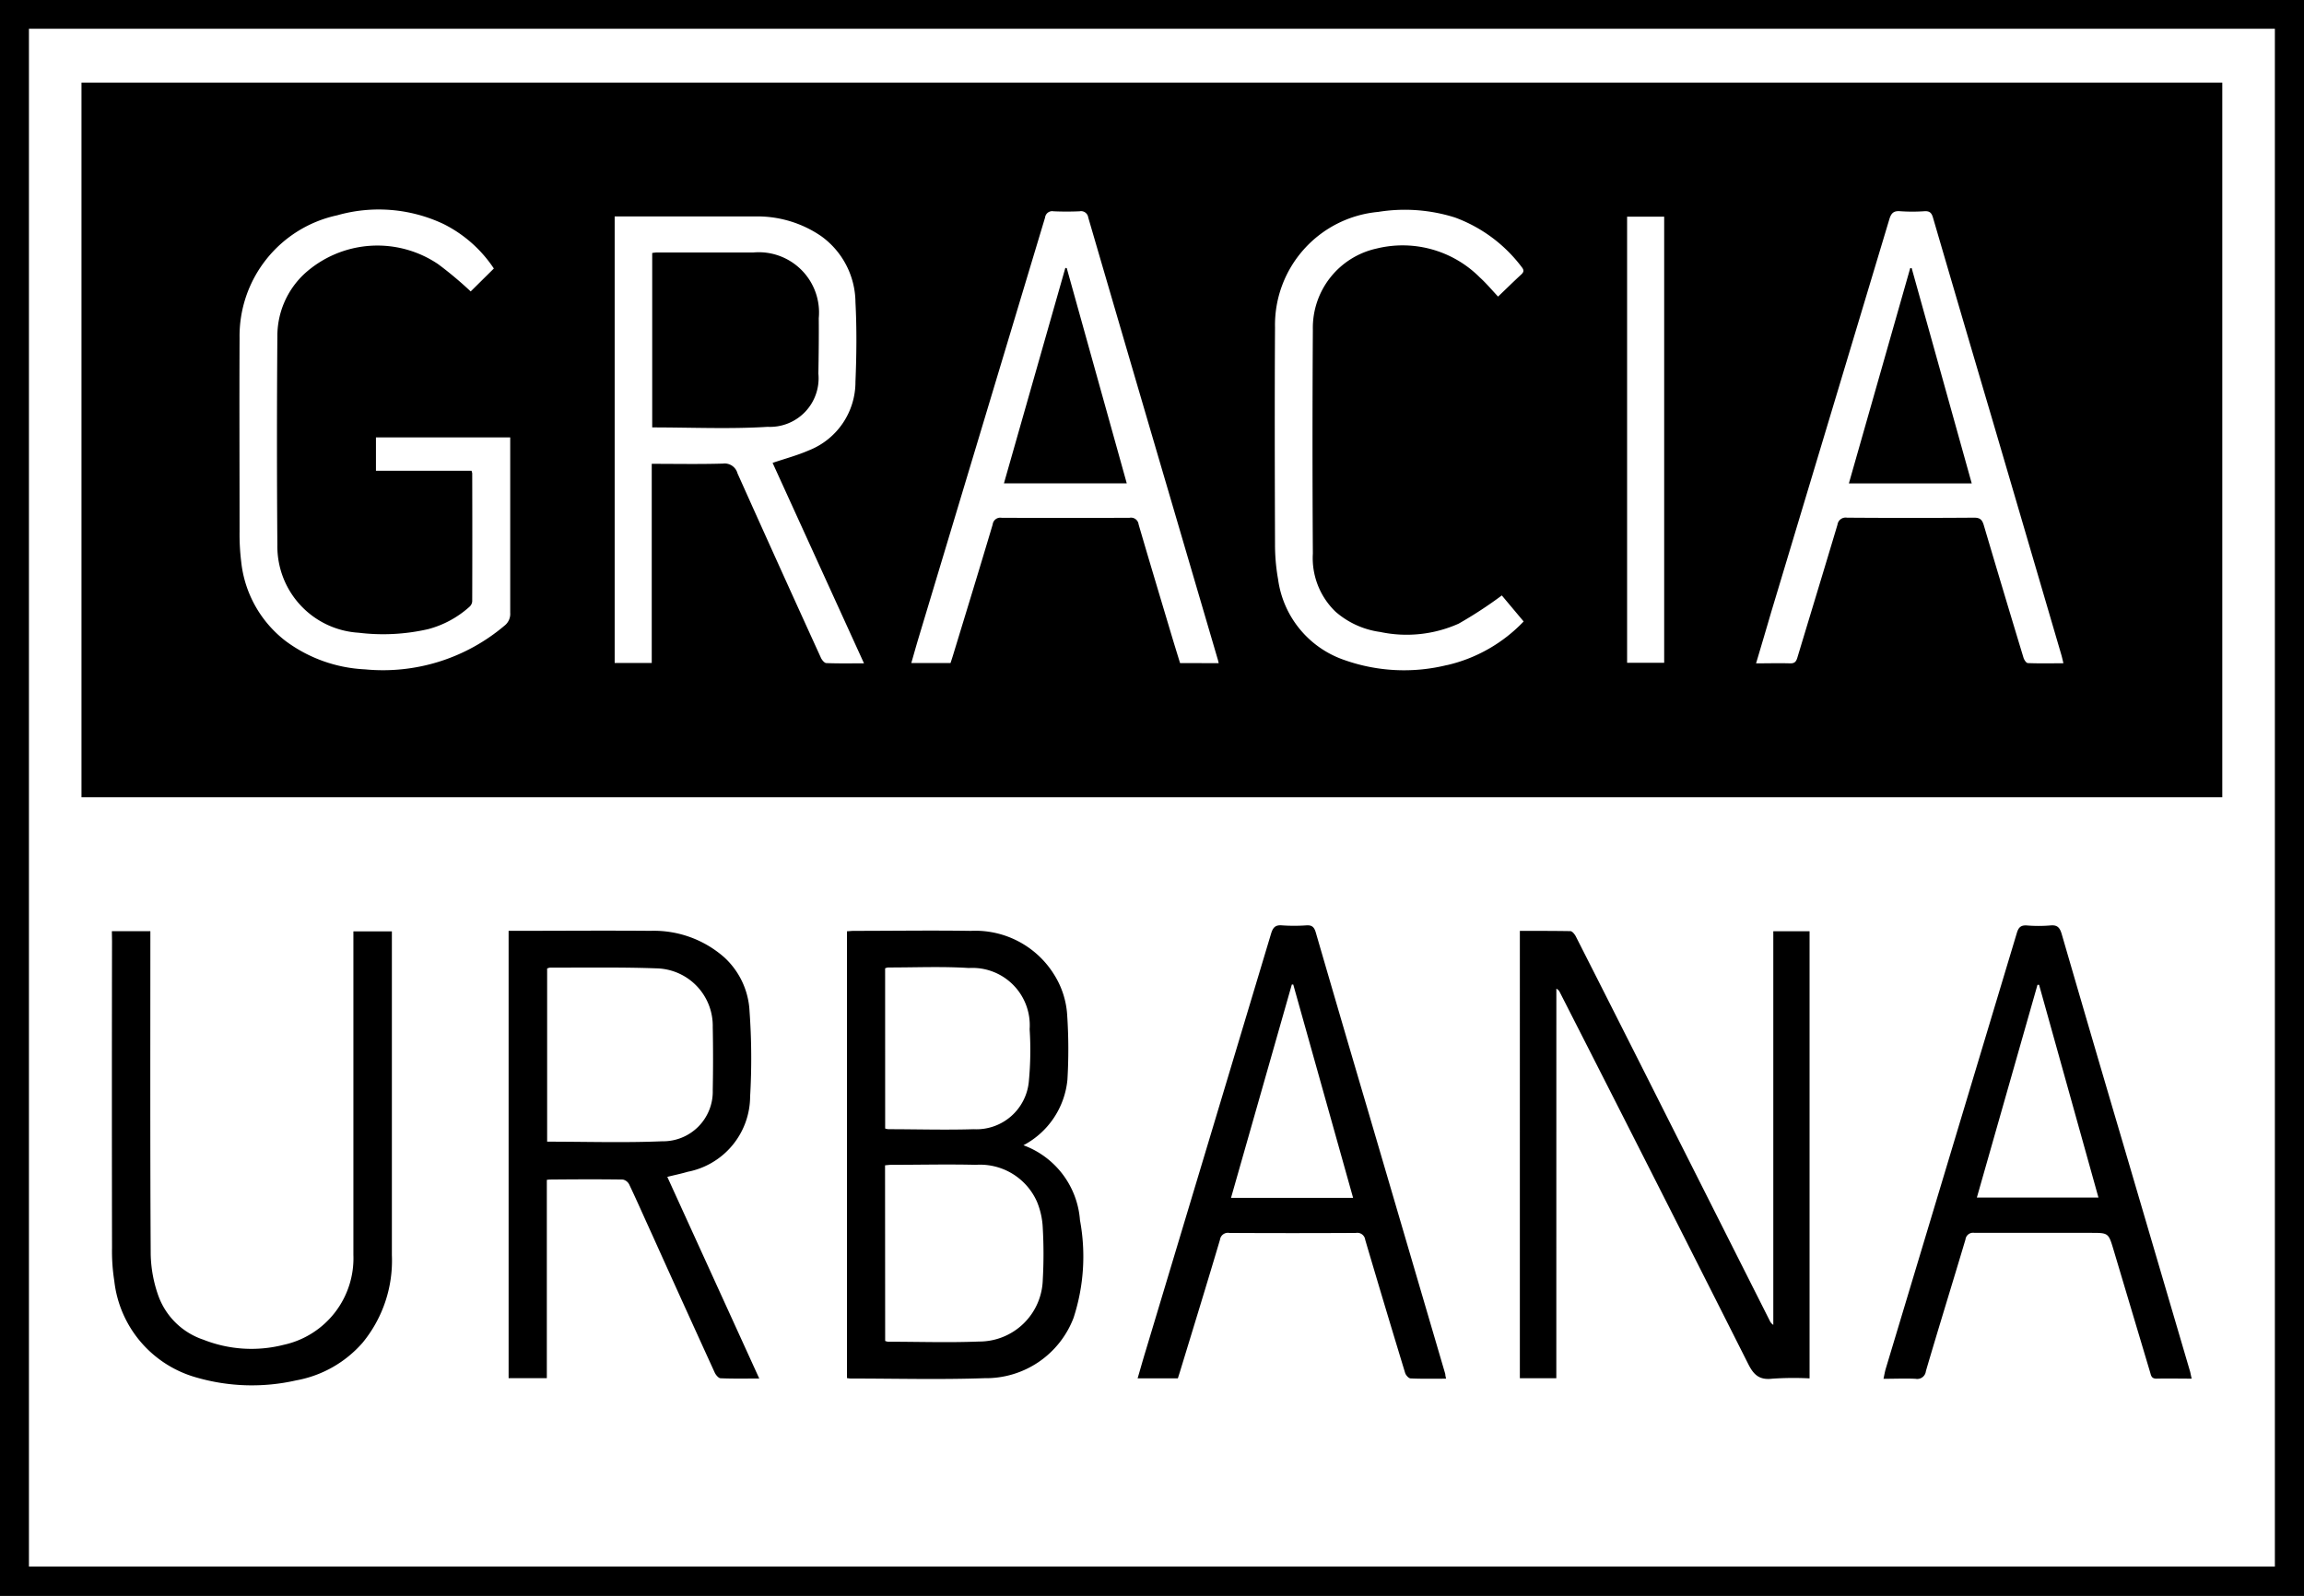 <svg id="Grupo_48" data-name="Grupo 48" xmlns="http://www.w3.org/2000/svg" width="60.281" height="41.761" viewBox="0 0 60.281 41.761">
  <g id="Grupo_3" data-name="Grupo 3">
    <path id="Trazado_1" data-name="Trazado 1" d="M60.281,41.761H0V0H60.281Zm-.762-.769V.753H.757V40.992Z"/>
    <g id="Grupo_1" data-name="Grupo 1" transform="translate(2.927 24.214)">
      <path id="Trazado_2" data-name="Trazado 2" d="M330.782,213.735h-.954V202.029c.443,0,.882,0,1.321.007.05,0,.115.083.145.142q1.135,2.237,2.262,4.477l2.81,5.575a.245.245,0,0,0,.093.109v-10.3h.949v11.7a8.274,8.274,0,0,0-.974.008c-.34.041-.49-.1-.635-.392q-2.452-4.868-4.927-9.723a.184.184,0,0,0-.089-.09Z" transform="translate(-292.99 -201.885)"/>
      <path id="Trazado_3" data-name="Trazado 3" d="M188.41,207.6a2.266,2.266,0,0,1,1.479,1.961,5.174,5.174,0,0,1-.168,2.556,2.452,2.452,0,0,1-2.328,1.578c-1.165.041-2.332.009-3.5.009-.03,0-.061-.006-.1-.011V202c.061,0,.116-.01.17-.01,1.021,0,2.042-.016,3.063,0a2.426,2.426,0,0,1,2.187,1.145,2.243,2.243,0,0,1,.342,1.068,13.563,13.563,0,0,1,.006,1.679A2.172,2.172,0,0,1,188.41,207.6Zm-3.618,5.121a.386.386,0,0,0,.074.02c.794,0,1.59.027,2.382-.005a1.663,1.663,0,0,0,1.668-1.62,11.98,11.98,0,0,0,0-1.342,2.022,2.022,0,0,0-.151-.694,1.628,1.628,0,0,0-1.6-.968c-.737-.018-1.475,0-2.212,0-.054,0-.107.008-.164.013Zm0-5.559a.459.459,0,0,0,.084.018c.743,0,1.487.023,2.229,0a1.377,1.377,0,0,0,1.447-1.26,8.568,8.568,0,0,0,.02-1.358,1.5,1.5,0,0,0-1.589-1.6c-.7-.045-1.41-.013-2.115-.014a.308.308,0,0,0-.077.022Z" transform="translate(-164.56 -201.846)"/>
      <path id="Trazado_4" data-name="Trazado 4" d="M111.4,208.523v5.189H110.4V202.006h.194c1.172,0,2.345-.01,3.517,0a2.786,2.786,0,0,1,1.927.69,2.046,2.046,0,0,1,.666,1.419,17.2,17.2,0,0,1,.015,2.227,2.016,2.016,0,0,1-1.632,1.969c-.168.05-.341.085-.535.133l2.406,5.277c-.357,0-.684.007-1.01-.007-.055,0-.126-.086-.155-.148q-.826-1.809-1.643-3.622c-.2-.435-.39-.872-.594-1.3a.245.245,0,0,0-.167-.13c-.636-.009-1.273-.006-1.91,0A.668.668,0,0,0,111.4,208.523Zm.008-1c1.019,0,2.015.032,3.008-.01a1.3,1.3,0,0,0,1.325-1.341q.016-.822,0-1.645a1.505,1.505,0,0,0-1.474-1.539c-.925-.034-1.852-.017-2.778-.02a.28.28,0,0,0-.081.024Z" transform="translate(-100.02 -201.863)"/>
      <path id="Trazado_5" data-name="Trazado 5" d="M254.9,212.715c-.324,0-.626.007-.928-.007-.052,0-.127-.085-.145-.145q-.53-1.739-1.044-3.482a.209.209,0,0,0-.245-.18q-1.655.009-3.309,0a.209.209,0,0,0-.246.179c-.341,1.15-.695,2.3-1.044,3.443-.018.06-.038.119-.058.184h-1.053c.074-.252.143-.5.216-.737q1.639-5.448,3.276-10.9c.047-.156.108-.231.283-.217a4.517,4.517,0,0,0,.642,0c.15-.01.205.051.245.187q.67,2.306,1.35,4.61l2.037,6.941C254.879,212.624,254.883,212.654,254.9,212.715Zm-2.434-4.732L250.9,202.4h-.037l-1.591,5.583Z" transform="translate(-219.991 -200.853)"/>
      <path id="Trazado_6" data-name="Trazado 6" d="M416.781,212.705c-.319,0-.621-.007-.923,0-.13,0-.139-.082-.163-.163q-.478-1.6-.954-3.195c-.136-.457-.134-.457-.6-.457-1.015,0-2.029,0-3.044,0a.2.2,0,0,0-.234.173c-.342,1.15-.7,2.3-1.036,3.446a.228.228,0,0,1-.272.2c-.27-.013-.541,0-.837,0,.022-.1.035-.183.059-.263q1.715-5.7,3.429-11.4c.043-.144.1-.208.257-.2a3.735,3.735,0,0,0,.623,0c.186-.018.247.063.295.226q.78,2.686,1.572,5.369.895,3.045,1.79,6.09C416.754,212.58,416.763,212.629,416.781,212.705ZM412.789,202.4l-.042,0-1.586,5.566h3.181Z" transform="translate(-362.366 -200.844)"/>
      <path id="Trazado_7" data-name="Trazado 7" d="M24.274,202.11h1.007v.248c0,2.736-.007,5.471.009,8.207a3.447,3.447,0,0,0,.2,1.084,1.889,1.889,0,0,0,1.179,1.15,3.415,3.415,0,0,0,2.1.134,2.318,2.318,0,0,0,1.824-2.354q0-4.094,0-8.188v-.277H31.6v.209q0,4.132,0,8.264a3.383,3.383,0,0,1-.767,2.292,3.018,3.018,0,0,1-1.74.985,5.222,5.222,0,0,1-2.613-.078,2.965,2.965,0,0,1-2.143-2.527,4.968,4.968,0,0,1-.059-.865q-.007-4.009,0-8.018Z" transform="translate(-24.274 -201.957)"/>
    </g>
    <g id="Grupo_2" data-name="Grupo 2" transform="translate(2.132 2.162)">
      <path id="Trazado_8" data-name="Trazado 8" d="M17.683,17.936v18.7H73.694v-18.7ZM28.75,32.146A4.916,4.916,0,0,1,25.1,33.289a3.779,3.779,0,0,1-2.066-.734,3.016,3.016,0,0,1-1.172-2.08,5.91,5.91,0,0,1-.043-.791c0-1.689-.008-3.379,0-5.068a3.232,3.232,0,0,1,2.553-3.208,3.973,3.973,0,0,1,2.78.226,3.4,3.4,0,0,1,1.32,1.166l-.606.6a9.793,9.793,0,0,0-.852-.714,2.837,2.837,0,0,0-3.491.246,2.226,2.226,0,0,0-.715,1.653q-.021,2.723,0,5.446a2.265,2.265,0,0,0,2.129,2.3,5.265,5.265,0,0,0,1.819-.095,2.615,2.615,0,0,0,1.083-.589.21.21,0,0,0,.067-.14q.005-1.674,0-3.347a.32.32,0,0,0-.019-.068h-2.5v-.872H28.9v.2c0,1.462,0,2.925,0,4.387A.39.39,0,0,1,28.75,32.146Zm8.422.979c-.05,0-.116-.08-.142-.137q-1.1-2.411-2.183-4.827a.349.349,0,0,0-.384-.256c-.61.018-1.221.006-1.86.006v5.211h-.97V21.438h.174c1.16,0,2.32,0,3.48,0a2.951,2.951,0,0,1,1.746.513,2.153,2.153,0,0,1,.9,1.731c.036.691.029,1.386,0,2.078a1.925,1.925,0,0,1-1.222,1.8c-.3.131-.613.213-.946.326l2.391,5.245C37.812,33.132,37.492,33.138,37.173,33.125Zm9.254,0c-.078-.253-.159-.514-.237-.776-.284-.951-.57-1.9-.848-2.853a.2.2,0,0,0-.237-.173q-1.674.007-3.347,0a.2.2,0,0,0-.234.175c-.342,1.15-.695,2.3-1.044,3.444-.018.059-.038.118-.059.182H39.394c.063-.219.121-.428.183-.635q1.659-5.511,3.317-11.023a.188.188,0,0,1,.222-.163c.227.01.454.01.681,0a.19.19,0,0,1,.226.161q1.042,3.572,2.091,7.142.65,2.215,1.3,4.429c.007.023.012.047.023.092Zm6.986.051a4.683,4.683,0,0,1-2.675-.127,2.6,2.6,0,0,1-1.747-2.118,5.166,5.166,0,0,1-.08-.919c-.006-1.891-.011-3.781,0-5.672a2.972,2.972,0,0,1,2.7-3.021,4.352,4.352,0,0,1,2.013.148,3.846,3.846,0,0,1,1.745,1.3c.072.09.041.139-.027.2-.2.185-.392.374-.595.568-.16-.17-.308-.348-.476-.5a2.85,2.85,0,0,0-2.7-.758A2.125,2.125,0,0,0,49.9,24.4q-.018,2.93,0,5.861a1.948,1.948,0,0,0,.594,1.52,2.236,2.236,0,0,0,1.169.53,3.335,3.335,0,0,0,2.05-.217,10.969,10.969,0,0,0,1.131-.739l.571.681A4.017,4.017,0,0,1,53.413,33.178Zm5.68-.059h-.97V21.444h.97Zm9.511.006c-.039,0-.094-.085-.11-.139q-.525-1.73-1.038-3.464c-.042-.142-.094-.2-.253-.2q-1.664.012-3.328,0a.215.215,0,0,0-.248.184c-.347,1.161-.7,2.319-1.05,3.48-.034.112-.078.151-.193.148-.288-.008-.577,0-.887,0,.139-.467.271-.912.4-1.355q1.544-5.131,3.086-10.263c.047-.157.109-.227.282-.213a4.681,4.681,0,0,0,.642,0c.134-.007.183.045.219.168q.763,2.612,1.534,5.222.913,3.108,1.824,6.217c.019.065.033.132.055.221C69.217,33.131,68.91,33.137,68.6,33.125Z" transform="translate(-17.683 -17.936)"/>
      <path id="Trazado_9" data-name="Trazado 9" d="M145.889,57.963c.008-.485.014-.97.01-1.454a1.577,1.577,0,0,0-1.716-1.718q-1.266,0-2.532,0a.925.925,0,0,0-.11.013v4.564c1.021,0,2.024.047,3.021-.015A1.272,1.272,0,0,0,145.889,57.963Z" transform="translate(-126.609 -50.346)"/>
      <path id="Trazado_10" data-name="Trazado 10" d="M219.474,58.155l-1.606,5.636h3.213l-1.57-5.632Z" transform="translate(-193.733 -53.306)"/>
      <path id="Trazado_11" data-name="Trazado 11" d="M402.836,58.184l-1.605,5.633h3.215l-1.572-5.635Z" transform="translate(-354.99 -53.329)"/>
    </g>
  </g>
</svg>
